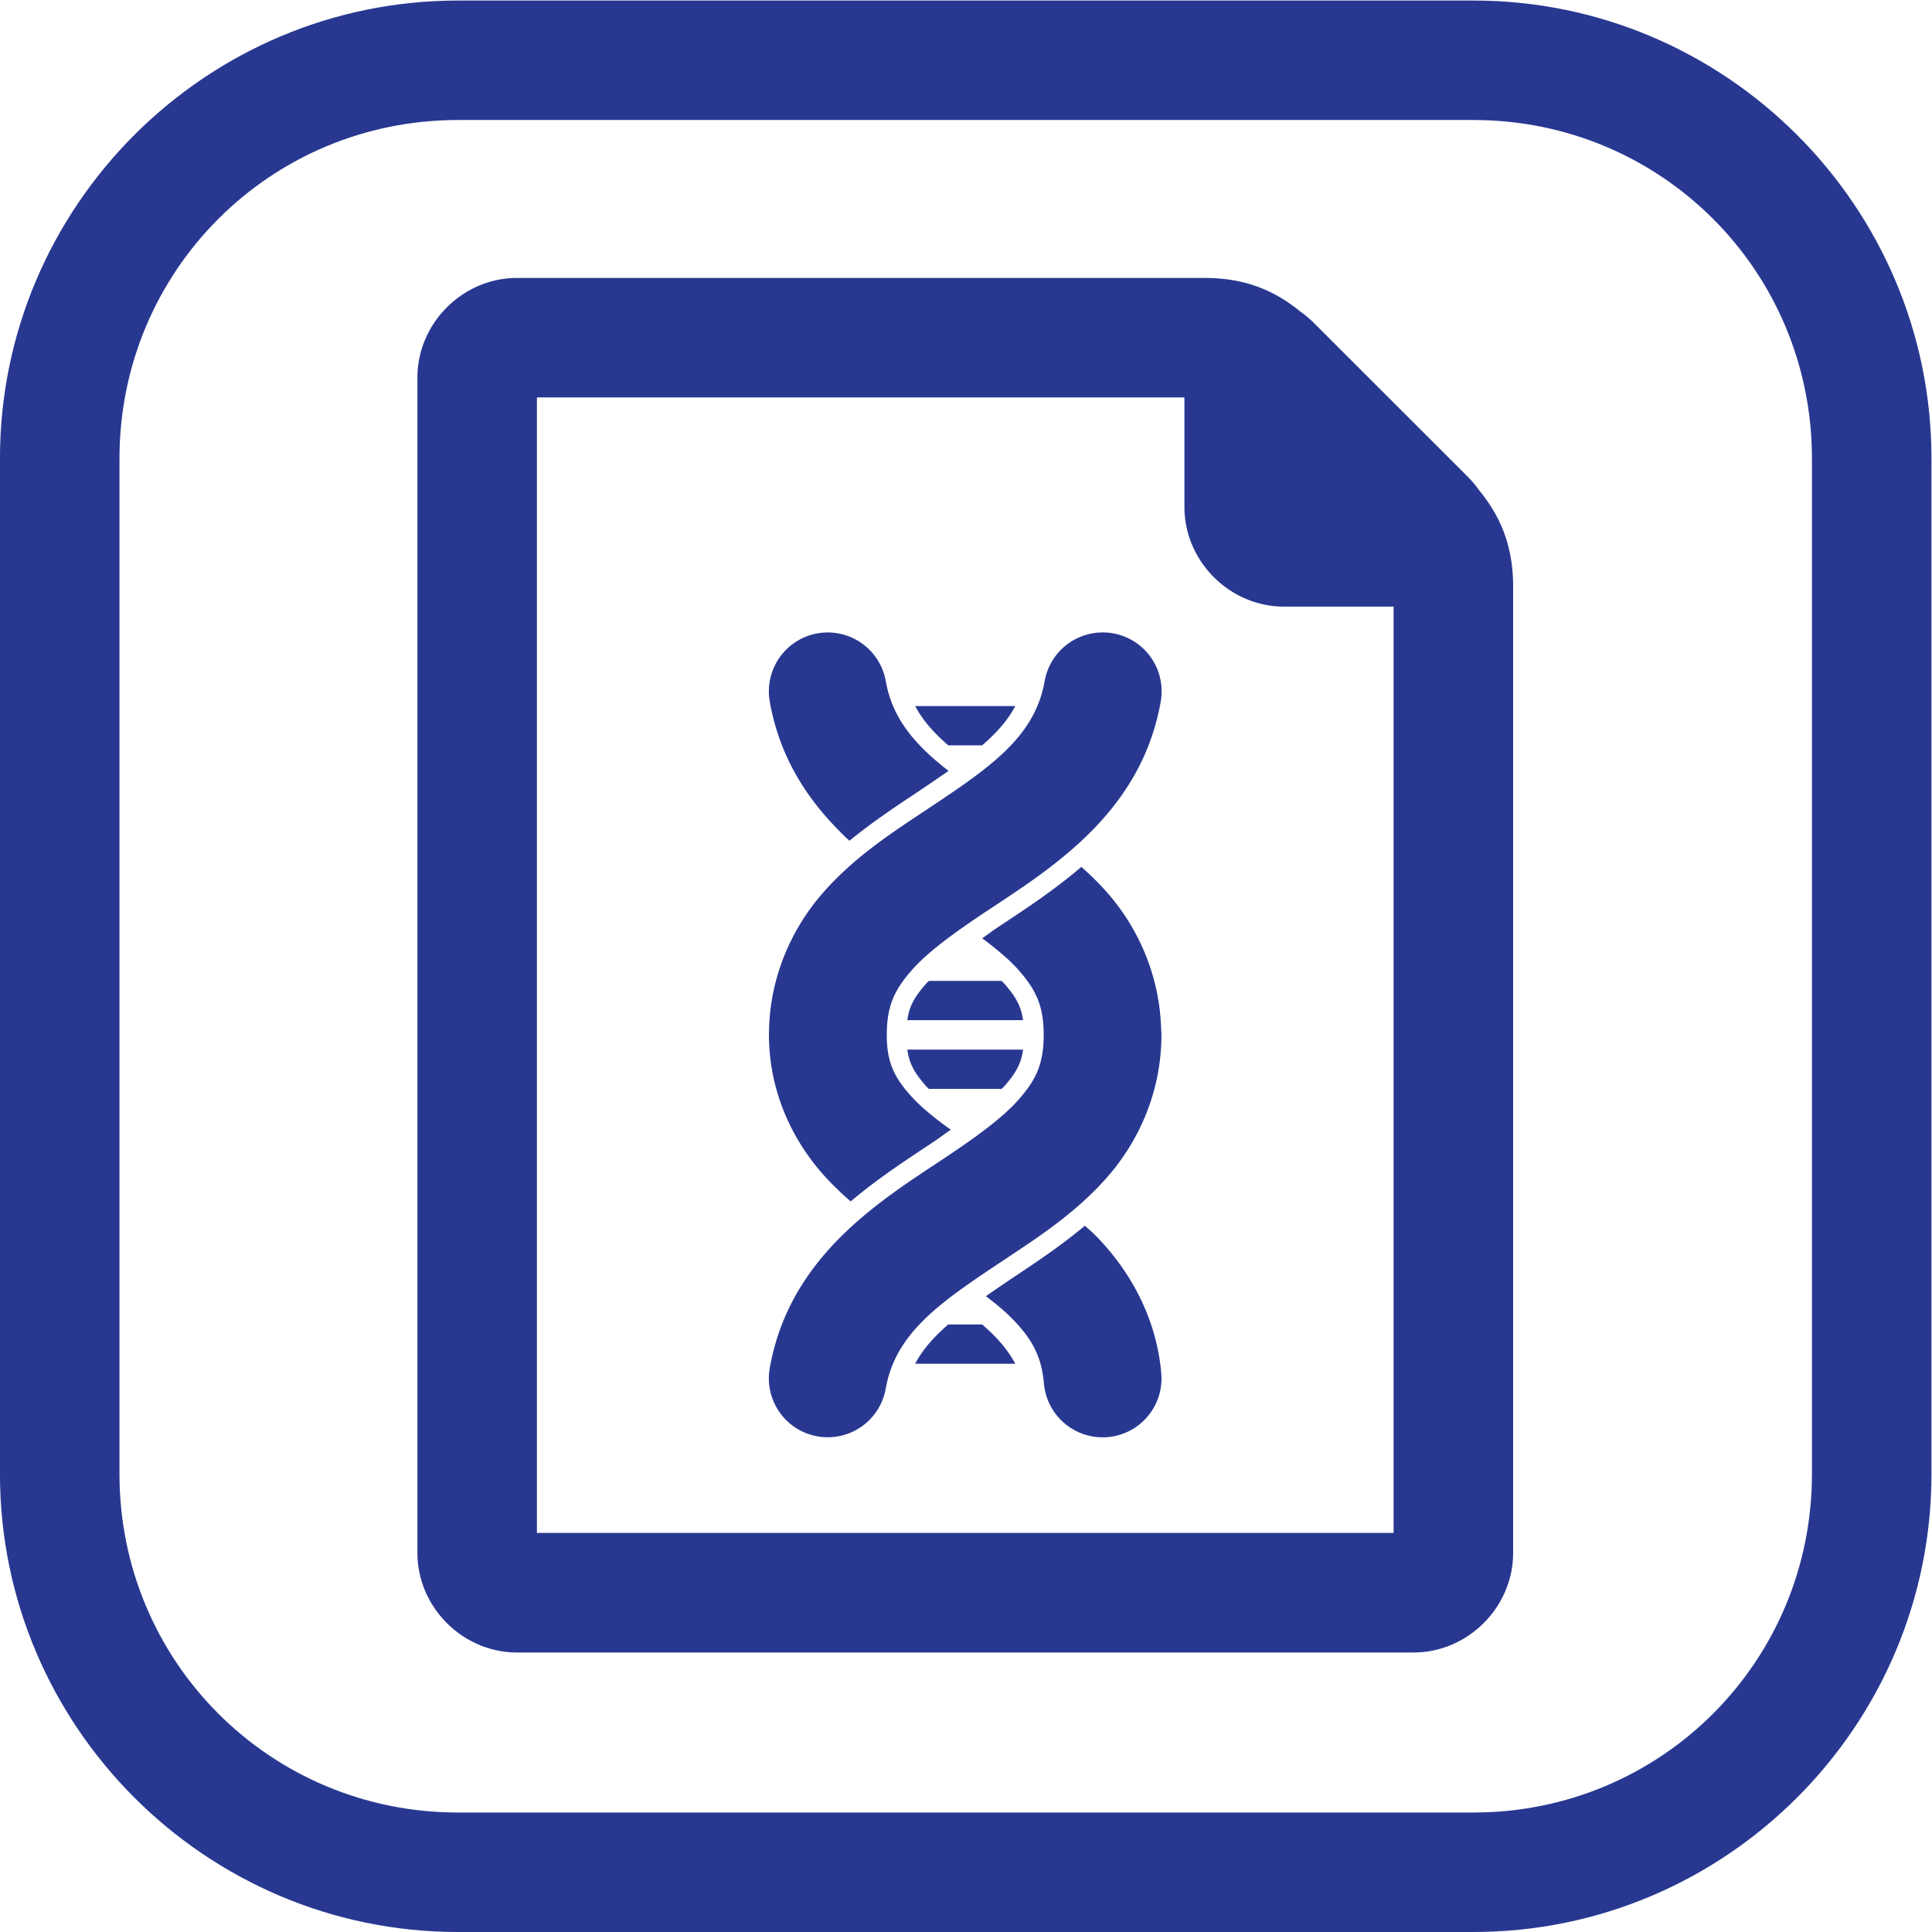 <?xml version="1.0" encoding="UTF-8" standalone="no"?>
<svg
   xmlns:dc="http://purl.org/dc/elements/1.1/"
   xmlns:cc="http://creativecommons.org/ns#"
   xmlns:rdf="http://www.w3.org/1999/02/22-rdf-syntax-ns#"
   xmlns:svg="http://www.w3.org/2000/svg"
   xmlns="http://www.w3.org/2000/svg"
   viewBox="0 0 64.427 64.427"
   height="64.427"
   width="64.427"
   xml:space="preserve"
   id="svg6798"
   version="1.1">
  <defs
     id="defs6802" />
  <g
     transform="matrix(1.333,0,0,-1.333,0,64.427)"
     id="g6806">
    <g
       transform="translate(72,-23.681)"
       id="g6808">
      <g
         transform="translate(-47.841,65.275)"
         id="g6810">
        <g
           id="g6812">
          <g
             id="g6814">
            <g
               id="g6816">
              <g
                 style="opacity:1"
                 id="g6986">
                <path
                   id="path6990"
                   d="M -12.703 -41.594 C -19.013 -41.594 -24.16 -36.447 -24.16 -30.137 L -24.16 -4.732 C -24.16 1.578 -19.013 6.725 -12.703 6.725 L 12.703 6.725 C 19.013 6.725 24.16 1.578 24.16 -4.732 L 24.16 -30.137 C 24.16 -36.447 19.013 -41.594 12.703 -41.594 L -12.703 -41.594 z M -12.703 -38.605 L 12.703 -38.605 C 17.398 -38.605 21.17 -34.831 21.17 -30.137 L 21.17 -4.732 C 21.17 -0.038 17.398 3.736 12.703 3.736 L -12.703 3.736 C -17.398 3.736 -21.17 -0.038 -21.17 -4.732 L -21.17 -30.137 C -21.17 -34.831 -17.398 -38.605 -12.703 -38.605 z "
                   style="color:#000000;font-style:normal;font-variant:normal;font-weight:normal;font-stretch:normal;font-size:medium;line-height:normal;font-family:sans-serif;font-variant-ligatures:normal;font-variant-position:normal;font-variant-caps:normal;font-variant-numeric:normal;font-variant-alternates:normal;font-variant-east-asian:normal;font-feature-settings:normal;font-variation-settings:normal;text-indent:0;text-align:start;text-decoration:none;text-decoration-line:none;text-decoration-style:solid;text-decoration-color:#000000;letter-spacing:normal;word-spacing:normal;text-transform:none;writing-mode:lr-tb;direction:ltr;text-orientation:mixed;dominant-baseline:auto;baseline-shift:baseline;text-anchor:start;white-space:normal;shape-padding:0;shape-margin:0;inline-size:0;clip-rule:nonzero;display:inline;overflow:visible;visibility:visible;isolation:auto;mix-blend-mode:normal;color-interpolation:sRGB;color-interpolation-filters:linearRGB;solid-color:#000000;solid-opacity:1;vector-effect:none;fill:#283891;fill-opacity:1;fill-rule:nonzero;stroke:none;stroke-width:2.989;stroke-linecap:butt;stroke-linejoin:miter;stroke-miterlimit:10;stroke-dasharray:none;stroke-dashoffset:0;stroke-opacity:1.0;filter-blend-mode:normal;filter-gaussianBlur-deviation:0;color-rendering:auto;image-rendering:auto;shape-rendering:auto;text-rendering:auto;enable-background:accumulate;stop-color:#000000;stop-opacity:1;" />
              </g>
            </g>
            <g
               id="g6820" />
            <g
               id="g6824">
              <g
                 style="opacity:1"
                 id="g6922">
                <path
                   id="path6924"
                   d="m 7.97,-6.974 h 3.238 c 0.55,0 0.681,0.315 0.292,0.704 L 7.678,-2.448 C 7.289,-2.059 6.974,-2.19 6.974,-2.74 v -3.238 c 0,-0.55 0.446,-0.996 0.996,-0.996 z"
                   style="color:#000000;font-style:normal;font-variant:normal;font-weight:normal;font-stretch:normal;font-size:medium;line-height:normal;font-family:sans-serif;font-variant-ligatures:normal;font-variant-position:normal;font-variant-caps:normal;font-variant-numeric:normal;font-variant-alternates:normal;font-variant-east-asian:normal;font-feature-settings:normal;font-variation-settings:normal;text-indent:0;text-align:start;text-decoration:none;text-decoration-line:none;text-decoration-style:solid;text-decoration-color:#000000;letter-spacing:normal;word-spacing:normal;text-transform:none;writing-mode:lr-tb;direction:ltr;text-orientation:mixed;dominant-baseline:auto;baseline-shift:baseline;text-anchor:start;white-space:normal;shape-padding:0;shape-margin:0;inline-size:0;clip-rule:nonzero;display:inline;overflow:visible;visibility:visible;isolation:auto;mix-blend-mode:normal;color-interpolation:sRGB;color-interpolation-filters:linearRGB;solid-color:#000000;solid-opacity:1;vector-effect:none;fill:#283891;fill-opacity:1;fill-rule:nonzero;stroke:none;stroke-width:2.989;stroke-linecap:butt;stroke-linejoin:miter;stroke-miterlimit:10;stroke-dasharray:none;stroke-dashoffset:0;stroke-opacity:1.0;filter-blend-mode:normal;filter-gaussianBlur-deviation:0;color-rendering:auto;image-rendering:auto;shape-rendering:auto;text-rendering:auto;enable-background:accumulate;stop-color:#000000;stop-opacity:1;" />
              </g>
            </g>
            <g
               id="g6828">
              <g
                 id="g6830">
                <g
                   transform="scale(-1)"
                   id="g6832">
                  <g
                     id="g6834" />
                  <g
                     transform="rotate(180,-23.921,32.638)"
                     id="g6836">
                    <g
                       id="g6838" />
                    <g
                       transform="translate(-5.4,-29.732)"
                       id="g6840">
                      <g
                         transform="matrix(0.493,0,0,0.493,-24.269,33.113)"
                         id="g6842">
                        <g
                           transform="translate(-36.882,104.13)"
                           id="g6844">
                          <g
                             id="g6846">
                            <g
                               id="g6848">
                              <g
                                 id="g6850" />
                              <g
                                 id="g6854">
                                <path
                                   d="m 27.641,21.121 a 1.964,1.964 0 0 0 -0.352,0.029 1.964,1.964 0 0 0 -1.594,2.275 c 0.358,2.032 1.422,3.492 2.656,4.641 0.688,-0.562 1.387,-1.037 2.037,-1.469 0.47,-0.313 0.878,-0.59 1.268,-0.861 -1.112,-0.862 -1.871,-1.732 -2.094,-2.994 a 1.964,1.964 0 0 0 -1.922,-1.621 z m 9.121,0 a 1.964,1.964 0 0 0 -1.902,1.621 c -0.339,1.924 -1.908,2.939 -4.107,4.4 -1.099,0.731 -2.302,1.525 -3.314,2.693 -1.012,1.168 -1.771,2.803 -1.771,4.703 0,1.929 0.819,3.576 1.877,4.732 0.272,0.297 0.556,0.568 0.848,0.82 0.943,-0.797 1.928,-1.431 2.746,-1.975 0.221,-0.147 0.388,-0.276 0.59,-0.416 -0.513,-0.369 -0.965,-0.73 -1.287,-1.082 -0.582,-0.636 -0.846,-1.139 -0.846,-2.08 0,-0.969 0.261,-1.496 0.811,-2.131 0.55,-0.634 1.453,-1.285 2.52,-1.994 2.134,-1.418 5.145,-3.26 5.803,-6.988 a 1.964,1.964 0 0 0 -1.594,-2.275 1.964,1.964 0 0 0 -0.371,-0.029 z m -6.219,2.455 c 0.25,0.472 0.621,0.892 1.105,1.309 h 1.127 c 0.484,-0.416 0.855,-0.837 1.105,-1.309 z m 5.543,5.359 c -0.96,0.82 -1.965,1.469 -2.799,2.023 -0.191,0.127 -0.332,0.238 -0.508,0.359 0.495,0.372 0.931,0.735 1.238,1.09 0.55,0.634 0.811,1.162 0.811,2.131 0,0.969 -0.261,1.494 -0.811,2.129 -0.55,0.634 -1.453,1.285 -2.52,1.994 -2.134,1.418 -5.145,3.262 -5.803,6.99 a 1.964,1.964 0 0 0 1.594,2.273 1.964,1.964 0 0 0 0.312,0.029 1.964,1.964 0 0 0 1.961,-1.621 c 0.339,-1.924 1.91,-2.939 4.109,-4.4 1.099,-0.731 2.3,-1.525 3.312,-2.693 1.012,-1.168 1.771,-2.801 1.771,-4.701 a 1.964,1.964 0 0 0 -0.01,-0.201 c -0.052,-1.814 -0.786,-3.376 -1.762,-4.502 -0.286,-0.33 -0.589,-0.623 -0.898,-0.9 z M 31,32.738 c -0.03,0.033 -0.072,0.068 -0.1,0.1 -0.364,0.42 -0.551,0.723 -0.619,1.209 h 3.859 c -0.068,-0.486 -0.253,-0.789 -0.617,-1.209 -0.028,-0.032 -0.069,-0.067 -0.1,-0.1 z m -0.719,2.291 c 0.068,0.486 0.255,0.791 0.619,1.211 0.027,0.031 0.068,0.066 0.098,0.098 h 2.428 c 0.03,-0.032 0.07,-0.066 0.098,-0.098 0.364,-0.42 0.549,-0.725 0.617,-1.211 z m 5.92,5.871 c -0.73,0.612 -1.475,1.119 -2.166,1.578 -0.421,0.28 -0.779,0.526 -1.135,0.771 0.319,0.243 0.614,0.484 0.854,0.727 0.662,0.67 1,1.248 1.082,2.188 a 1.964,1.964 0 0 0 1.938,1.791 1.964,1.964 0 0 0 0.191,-0.006 1.964,1.964 0 0 0 1.783,-2.129 c -0.168,-1.92 -1.098,-3.487 -2.201,-4.604 -0.112,-0.114 -0.231,-0.21 -0.346,-0.316 z m -4.555,3.293 c -0.483,0.416 -0.854,0.837 -1.104,1.309 h 3.338 C 33.631,45.031 33.26,44.61 32.777,44.193 Z M 17.268,9.301 c -1.81,0 -3.32,1.51 -3.32,3.32 l 0,39.188 c 0,1.81 1.51,3.32 3.32,3.32 l 29.891,0 c 1.81,0 3.32,-1.51 3.32,-3.32 l 0,-32.213 c 0,-1.283 -0.37,-2.288 -1.135,-3.217 -0.122,-0.174 -0.253,-0.325 -0.389,-0.461 L 43.857,10.822 C 43.721,10.686 43.569,10.552 43.395,10.43 42.467,9.667 41.464,9.301 40.184,9.301 Z m 0.664,3.984 21.588,0 v 3.654 c 0,1.81 1.51,3.32 3.32,3.32 h 3.654 l 0,30.883 -28.562,0 z"
                                   transform="matrix(1.522,0,0,-1.522,-49.031,35.138)"
                                   style="color:#000000;font-style:normal;font-variant:normal;font-weight:normal;font-stretch:normal;font-size:medium;line-height:normal;font-family:sans-serif;font-variant-ligatures:normal;font-variant-position:normal;font-variant-caps:normal;font-variant-numeric:normal;font-variant-alternates:normal;font-variant-east-asian:normal;font-feature-settings:normal;font-variation-settings:normal;text-indent:0;text-align:start;text-decoration:none;text-decoration-line:none;text-decoration-style:solid;text-decoration-color:#000000;letter-spacing:normal;word-spacing:normal;text-transform:none;writing-mode:lr-tb;direction:ltr;text-orientation:mixed;dominant-baseline:auto;baseline-shift:baseline;text-anchor:start;white-space:normal;shape-padding:0;shape-margin:0;inline-size:0;clip-rule:nonzero;display:inline;overflow:visible;visibility:visible;opacity:1;isolation:auto;mix-blend-mode:normal;color-interpolation:sRGB;color-interpolation-filters:linearRGB;solid-color:#000000;solid-opacity:1;vector-effect:none;fill:#283891;fill-opacity:1;fill-rule:nonzero;stroke:none;stroke-width:1.309;stroke-linecap:butt;stroke-linejoin:miter;stroke-miterlimit:10;stroke-dasharray:none;stroke-dashoffset:0;stroke-opacity:1;color-rendering:auto;image-rendering:auto;shape-rendering:auto;text-rendering:auto;enable-background:accumulate;stop-color:#000000;stop-opacity:1"
                                   id="path6944" />
                              </g>
                              <g
                                 id="g6858" />
                              <g
                                 id="g6862" />
                              <g
                                 id="g6866" />
                              <g
                                 id="g6870" />
                              <g
                                 id="g6874" />
                              <g
                                 id="g6878" />
                              <g
                                 id="g6882" />
                              <g
                                 id="g6886" />
                            </g>
                          </g>
                        </g>
                      </g>
                    </g>
                    <g
                       transform="translate(-47.841,65.275)"
                       id="g6890" />
                  </g>
                </g>
              </g>
            </g>
          </g>
        </g>
      </g>
    </g>
  </g>
</svg>
